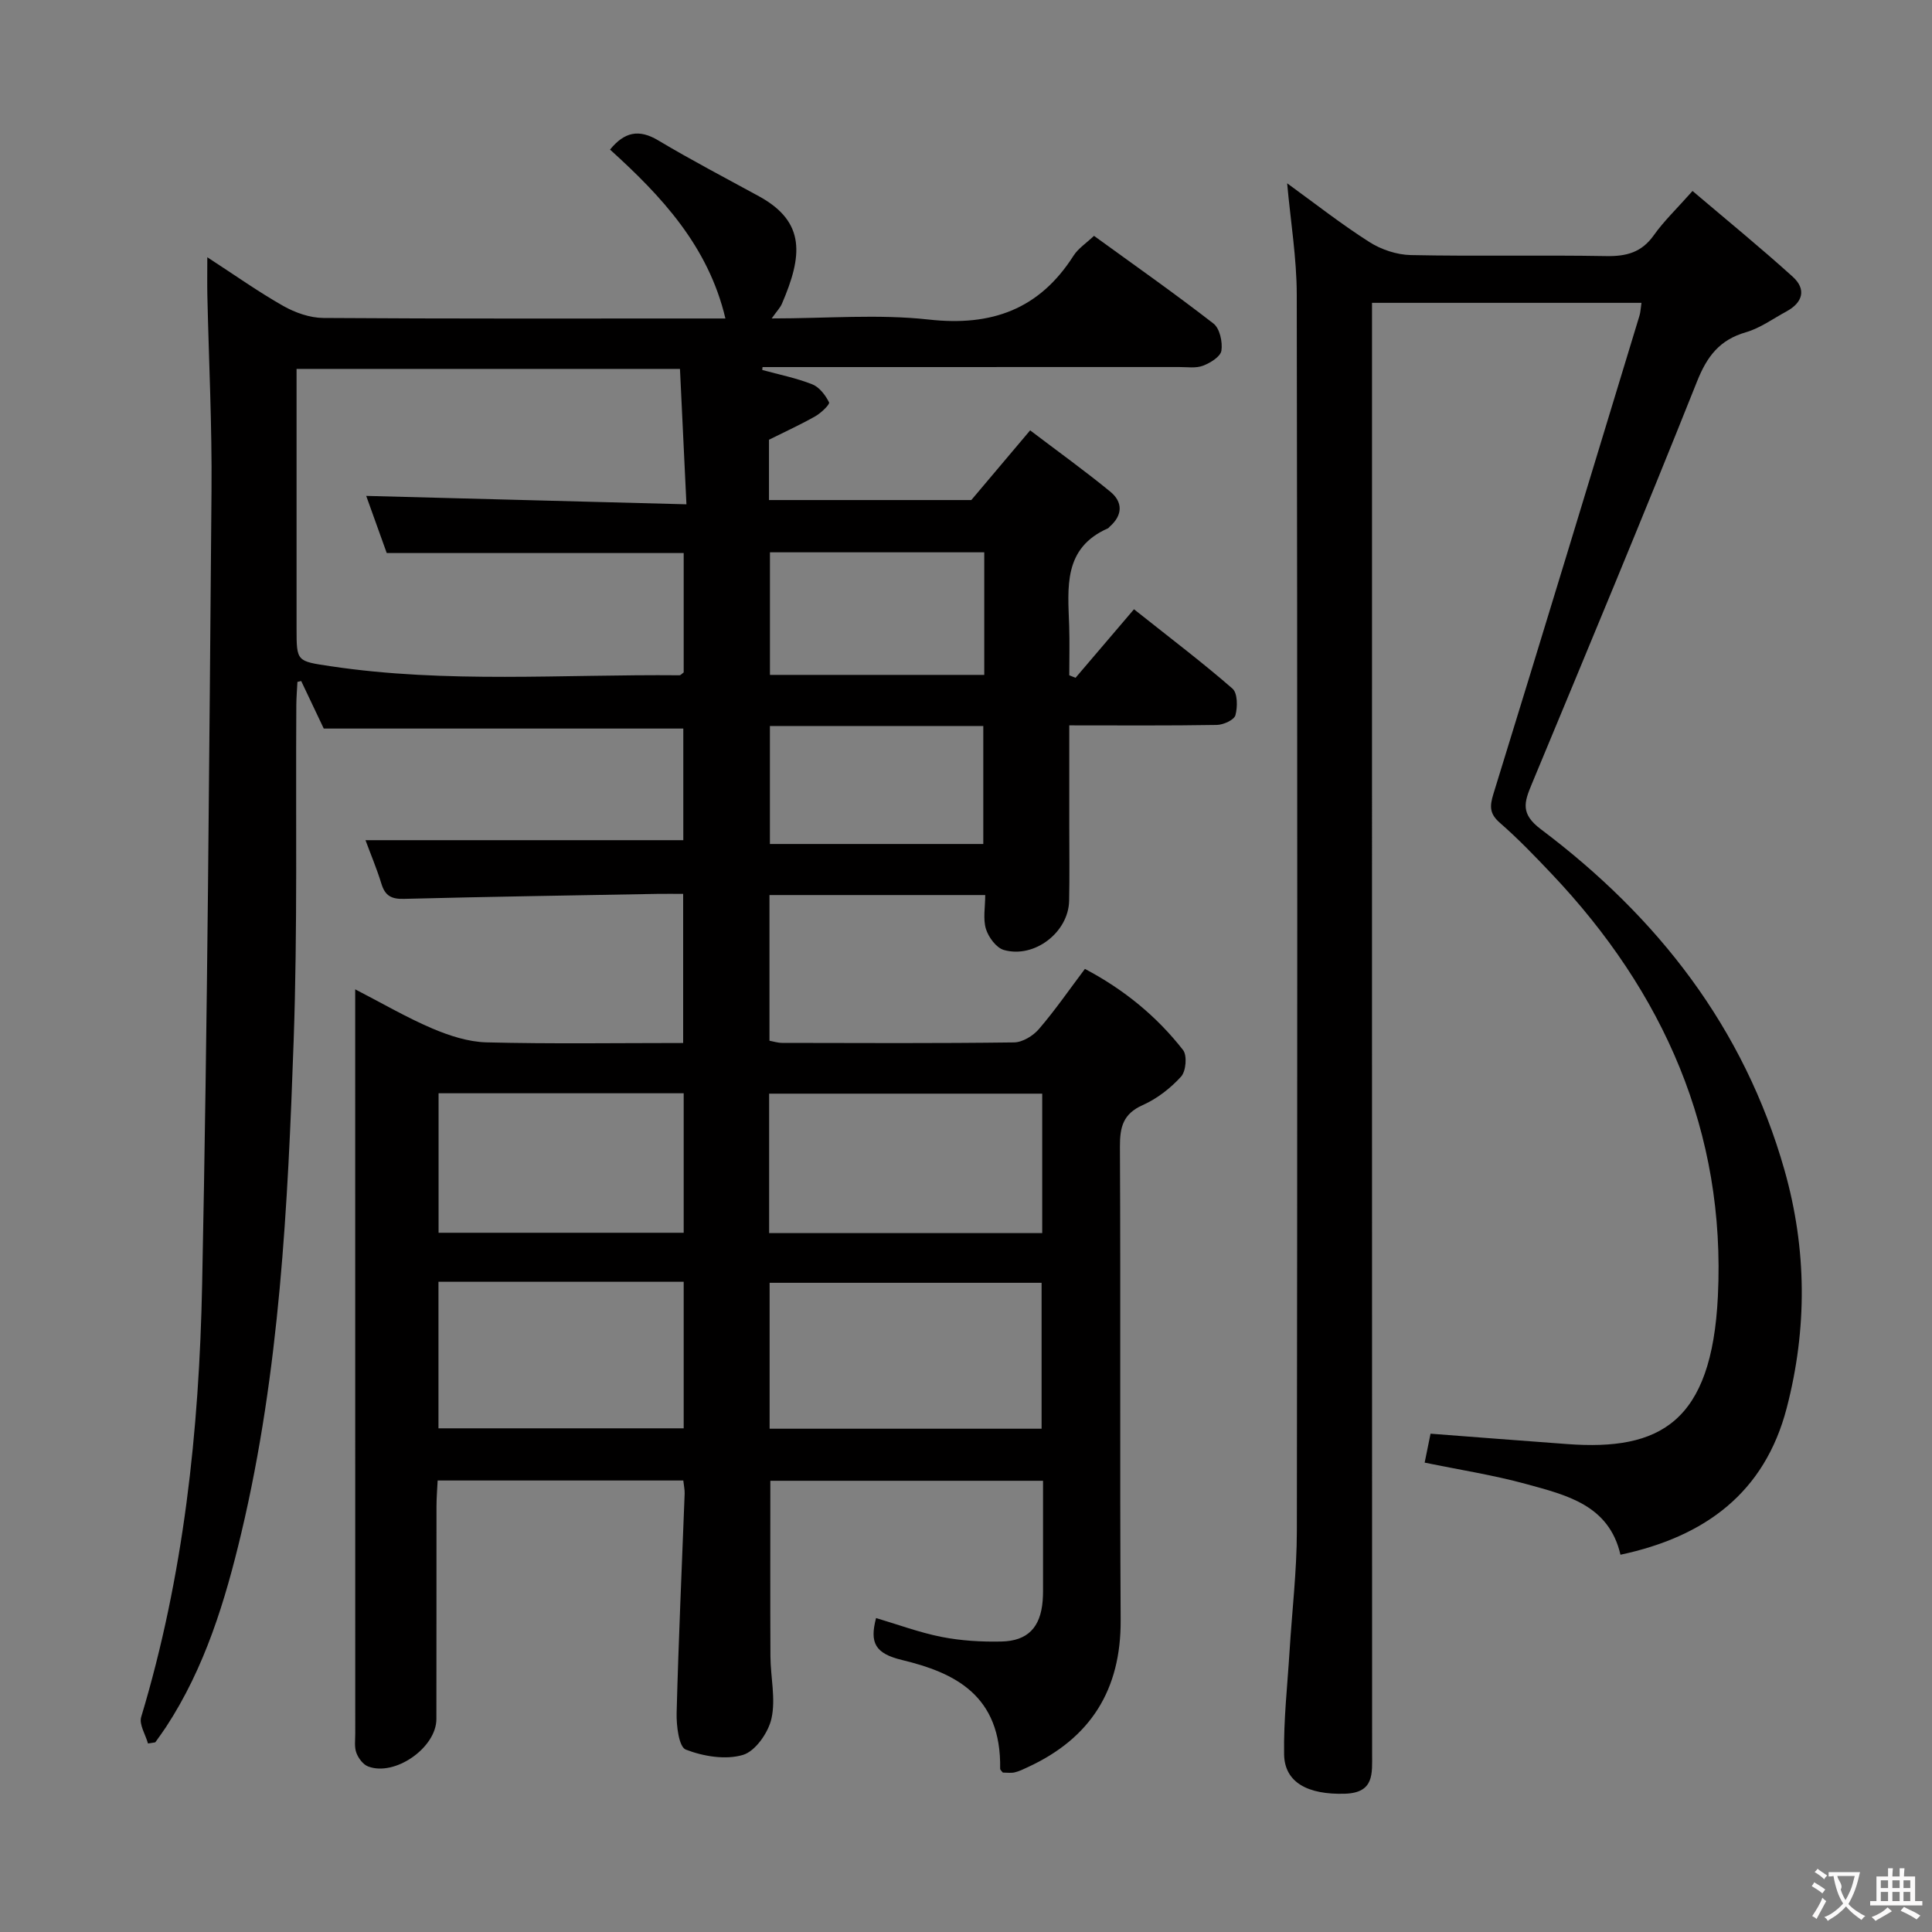 <svg enable-background="new 0 0 400 400" viewBox="0 0 400 400" xmlns="http://www.w3.org/2000/svg"><rect x="0" y="0" width="400" height="400" fill="#808080" stroke="none"/><path d="m30.64 360.97c-.51-1.84-1.87-3.93-1.41-5.48 8.81-29.21 12.01-59.28 12.62-89.55 1.12-54.77 1.47-109.56 1.94-164.35.12-13.47-.56-26.96-.86-40.43-.05-2.27-.01-4.55-.01-7.9 5.78 3.75 10.61 7.19 15.74 10.09 2.46 1.39 5.5 2.46 8.28 2.48 26.16.18 52.33.11 78.49.11h4.76c-3.54-14.99-13.26-25.35-23.89-34.97 2.98-3.65 5.97-4.3 9.97-1.91 6.83 4.08 13.9 7.77 20.89 11.59 9.79 5.36 8.92 12.48 4.74 22.21-.36.85-1.06 1.55-2.13 3.07 11.4 0 22.08-.93 32.53.23 13.02 1.45 22.89-2.12 29.97-13.23.95-1.49 2.58-2.54 4.23-4.1 8.22 5.96 16.63 11.87 24.74 18.16 1.3 1.01 1.91 3.82 1.64 5.62-.19 1.23-2.3 2.54-3.82 3.11-1.47.56-3.28.26-4.95.27-26.98.01-53.97.01-80.97.01-1.76 0-3.51 0-5.27 0-.02.2-.03.4-.05.6 3.47.95 7.03 1.66 10.35 2.97 1.47.58 2.74 2.25 3.48 3.74.2.4-1.66 2.21-2.86 2.88-3.01 1.71-6.17 3.15-9.58 4.85v12.49h41.89c4.12-4.88 7.79-9.22 12.18-14.43 5.67 4.31 11.27 8.33 16.59 12.69 2.62 2.15 2.6 4.86-.11 7.24-.13.11-.21.28-.36.35-9.34 4.1-8.3 12.29-8.04 20.21.11 3.4.02 6.82.02 10.22.43.17.87.34 1.3.52 3.93-4.61 7.87-9.23 12.1-14.19 7.85 6.24 14.31 11.12 20.39 16.43 1.07.93 1.08 3.8.61 5.51-.27.98-2.49 1.99-3.85 2.01-9.96.17-19.92.09-30.55.09v20.83c0 5.17.08 10.33-.03 15.5-.13 6.5-7.19 11.98-13.52 10.17-1.56-.45-3.17-2.63-3.7-4.34-.64-2.09-.15-4.52-.15-7.03-15.13 0-29.73 0-44.67 0v30.16c.78.14 1.71.45 2.64.45 16 .03 32 .11 47.99-.1 1.76-.02 3.96-1.36 5.16-2.77 3.35-3.89 6.27-8.14 9.52-12.45 8.07 4.26 14.86 9.8 20.32 16.8.88 1.13.61 4.38-.41 5.5-2.19 2.41-4.98 4.58-7.95 5.9-4.08 1.82-4.73 4.57-4.71 8.63.16 32.66-.04 65.33.15 97.99.08 14.42-6.21 24.44-19.18 30.43-.9.42-1.81.88-2.76 1.1-.78.18-1.64.04-2.46.04-.2-.28-.55-.54-.55-.79.27-15.25-9.45-19.9-20.3-22.51-5.61-1.35-6.74-3.56-5.39-8.69 4.5 1.33 8.97 3 13.58 3.91 4.03.79 8.24 1.04 12.35.95 5.48-.11 8.11-2.94 8.56-8.41.11-1.33.08-2.66.08-4 .01-6.83 0-13.65 0-20.87-18.95 0-37.66 0-56.46 0 0 12.15-.04 24.23.02 36.32.02 4.31 1.12 8.8.22 12.88-.64 2.92-3.34 6.8-5.92 7.56-3.6 1.06-8.21.3-11.83-1.11-1.43-.56-1.96-4.97-1.89-7.61.39-15.13 1.09-30.25 1.66-45.37.03-.8-.16-1.6-.28-2.73-16.91 0-33.64 0-50.86 0-.09 1.84-.24 3.62-.24 5.41-.02 14.66.01 29.33-.02 43.99-.01 5.93-8.61 11.94-14.15 9.8-1.04-.4-2.01-1.71-2.42-2.82-.44-1.18-.23-2.63-.23-3.96-.01-49.66-.01-99.32-.01-148.98 0-1.48 0-2.97 0-5.13 5.68 2.93 10.67 5.85 15.95 8.1 3.53 1.5 7.45 2.78 11.23 2.88 13.46.34 26.93.13 40.72.13 0-10.34 0-20.25 0-30.87-1.84 0-3.61-.03-5.37 0-17.48.32-34.95.58-52.43 1.03-2.61.07-3.91-.64-4.67-3.12-.97-3.16-2.26-6.21-3.3-9.03h65.8c0-7.33 0-15.23 0-23.11-24.79 0-49.35 0-74.44 0-1.36-2.86-3.01-6.35-4.67-9.84-.26.06-.52.12-.78.18-.08 1.59-.22 3.18-.23 4.77-.15 23.16.26 46.34-.55 69.48-1.2 34.21-2.89 68.44-10.83 101.93-3.34 14.07-7.55 27.92-15.6 40.21-.71 1.08-1.48 2.11-2.22 3.16-.46.09-.98.16-1.51.24zm49.43-246.47c-1.43-4-2.9-8.08-4.25-11.83 22.28.58 43.93 1.15 66.3 1.74-.48-10.12-.91-19-1.34-28.03-26.66 0-52.82 0-79.38 0v53.74c0 6.87.02 6.76 7.03 7.81 24.01 3.6 48.15 1.65 72.24 1.88.26 0 .52-.34.88-.59 0-8.2 0-16.44 0-24.72-20.49 0-40.71 0-61.48 0zm135.58 181.3c0-10.45 0-20.35 0-30.21-19.04 0-37.73 0-56.31 0v30.21zm.13-69.37c-19.14 0-37.81 0-56.54 0v28.87h56.54c0-9.71 0-19.12 0-28.87zm-74.23 38.95c-17.22 0-33.81 0-50.77 0v30.34h50.77c0-10.15 0-20.03 0-30.34zm0-10.15c0-9.77 0-19.18 0-28.88-17.01 0-33.74 0-50.75 0v28.88zm62.23-140.88c-15.11 0-29.82 0-44.37 0v25.38h44.37c0-8.52 0-16.77 0-25.38zm-44.38 35.96v24.43h44.18c0-8.28 0-16.29 0-24.43-14.85 0-29.29 0-44.18 0z" fill="#010000"/><path d="m335.5 321.89c-2.38-10.32-11.2-12.35-19.53-14.64-6.83-1.87-13.88-2.96-21.01-4.43.45-2.19.84-4.1 1.22-5.99 9.54.73 18.93 1.46 28.32 2.15 19.11 1.41 29.9-4.4 31.17-30.61 1.65-33.95-11.2-62.98-34.47-87.5-3.43-3.62-6.9-7.23-10.65-10.5-2.14-1.86-2.16-3.38-1.37-5.95 10.18-32.98 20.21-66.01 30.25-99.04.23-.75.25-1.56.42-2.68-18.58 0-36.82 0-55.79 0v6.4c0 97.99-.01 195.97.02 293.96 0 4.15.48 8.12-5.63 8.31-7.64.23-12.49-2.3-12.59-8.13-.12-7.12.69-14.26 1.13-21.39.51-8.29 1.5-16.58 1.51-24.87.11-85.32.12-170.64-.02-255.96-.01-7.57-1.27-15.13-1.99-23.07 5.67 4.11 11.14 8.41 16.99 12.14 2.47 1.58 5.7 2.66 8.61 2.72 13.49.28 27-.03 40.49.21 4.16.07 7.3-.76 9.81-4.3 2.1-2.96 4.78-5.51 8.03-9.18 7.04 5.98 14.05 11.7 20.75 17.76 2.85 2.58 2.1 5.34-1.31 7.18-2.77 1.5-5.43 3.45-8.39 4.31-5.43 1.57-8.03 4.95-10.11 10.17-11.13 27.91-22.7 55.64-34.23 83.39-1.56 3.75-2.38 6.13 1.91 9.35 24.15 18.17 42.03 41.03 50.42 70.56 4.65 16.38 4.73 32.84.46 49.25-4.57 17.57-16.92 26.65-34.42 30.38z" fill="#010000"/><g fill="#fbfafa"><path d="m377.9 391.2c-.2.3-.4.5-.6.8-.7-.6-1.4-1-2.2-1.5.2-.3.4-.5.5-.8.6.4 1.4.8 2.3 1.5zm-1.8 6.1c-.2-.2-.5-.4-.9-.6.4-.6.8-1.2 1.2-1.9s.7-1.3.9-1.9c.3.3.5.5.8.7-.7 1.3-1.4 2.6-2 3.7zm2.2-9c-.3.3-.5.5-.6.8-.6-.6-1.3-1.1-2-1.5.3-.3.5-.5.6-.7.6.5 1.3.9 2 1.4zm.3.2v-.9h2 4.5c-.3 1.3-.6 2.5-1 3.6s-.9 2.1-1.4 3c.4.5 1 1 1.6 1.4s1.2.8 1.9 1.1c-.3.2-.5.4-.8.8-.4-.3-1-.7-1.6-1.2s-1.2-1.1-1.6-1.6c-.5.6-1.1 1.1-1.7 1.6s-1.4.9-2.1 1.4c-.1-.3-.3-.5-.7-.8.6-.2 1.2-.5 1.9-1s1.4-1.1 2-1.8c-.5-.8-.9-1.6-1.2-2.5s-.6-2-.8-3.2c-.4.1-.7.1-1 .1zm2.5 2.7c.3 1 .7 1.7 1 2.2.3-.5.6-1.1 1-2s.6-1.9.9-3h-3.2-.4c.1.9 1.3 1.8.7 2.8z"/><path d="m396.5 388.5v1.5 3.6h1.5v.9c-.4 0-1 0-1.7 0h-7.9c-.5 0-.9 0-1.2 0v-.9h1.3v-3.5c0-.7 0-1.2 0-1.6h2.4c0-.8 0-1.4 0-1.7h1c0 .3-.1.8-.1 1.7h1.5c0-.8 0-1.4 0-1.7h1c0 .3-.1.9-.1 1.7zm-8.2 9.2c-.2-.3-.5-.5-.8-.8.8-.3 1.4-.6 1.9-.9s1-.7 1.4-1.1c.3.3.6.5.9.8-1.6 1-2.8 1.6-3.4 2zm2.6-6.8v-1.6h-1.5v1.6zm0 2.7v-1.9h-1.5v1.9zm2.4-2.7v-1.6h-1.5v1.6zm0 2.7v-1.9h-1.5v1.9zm.2 2 .7-.8c.4.2.9.5 1.6.8s1.3.7 1.8 1c-.3.3-.5.5-.8.8-.4-.3-1.5-1-3.3-1.8zm2-4.7v-1.6h-1.4v1.6zm0 2.7v-1.9h-1.4v1.9z"/></g></svg>